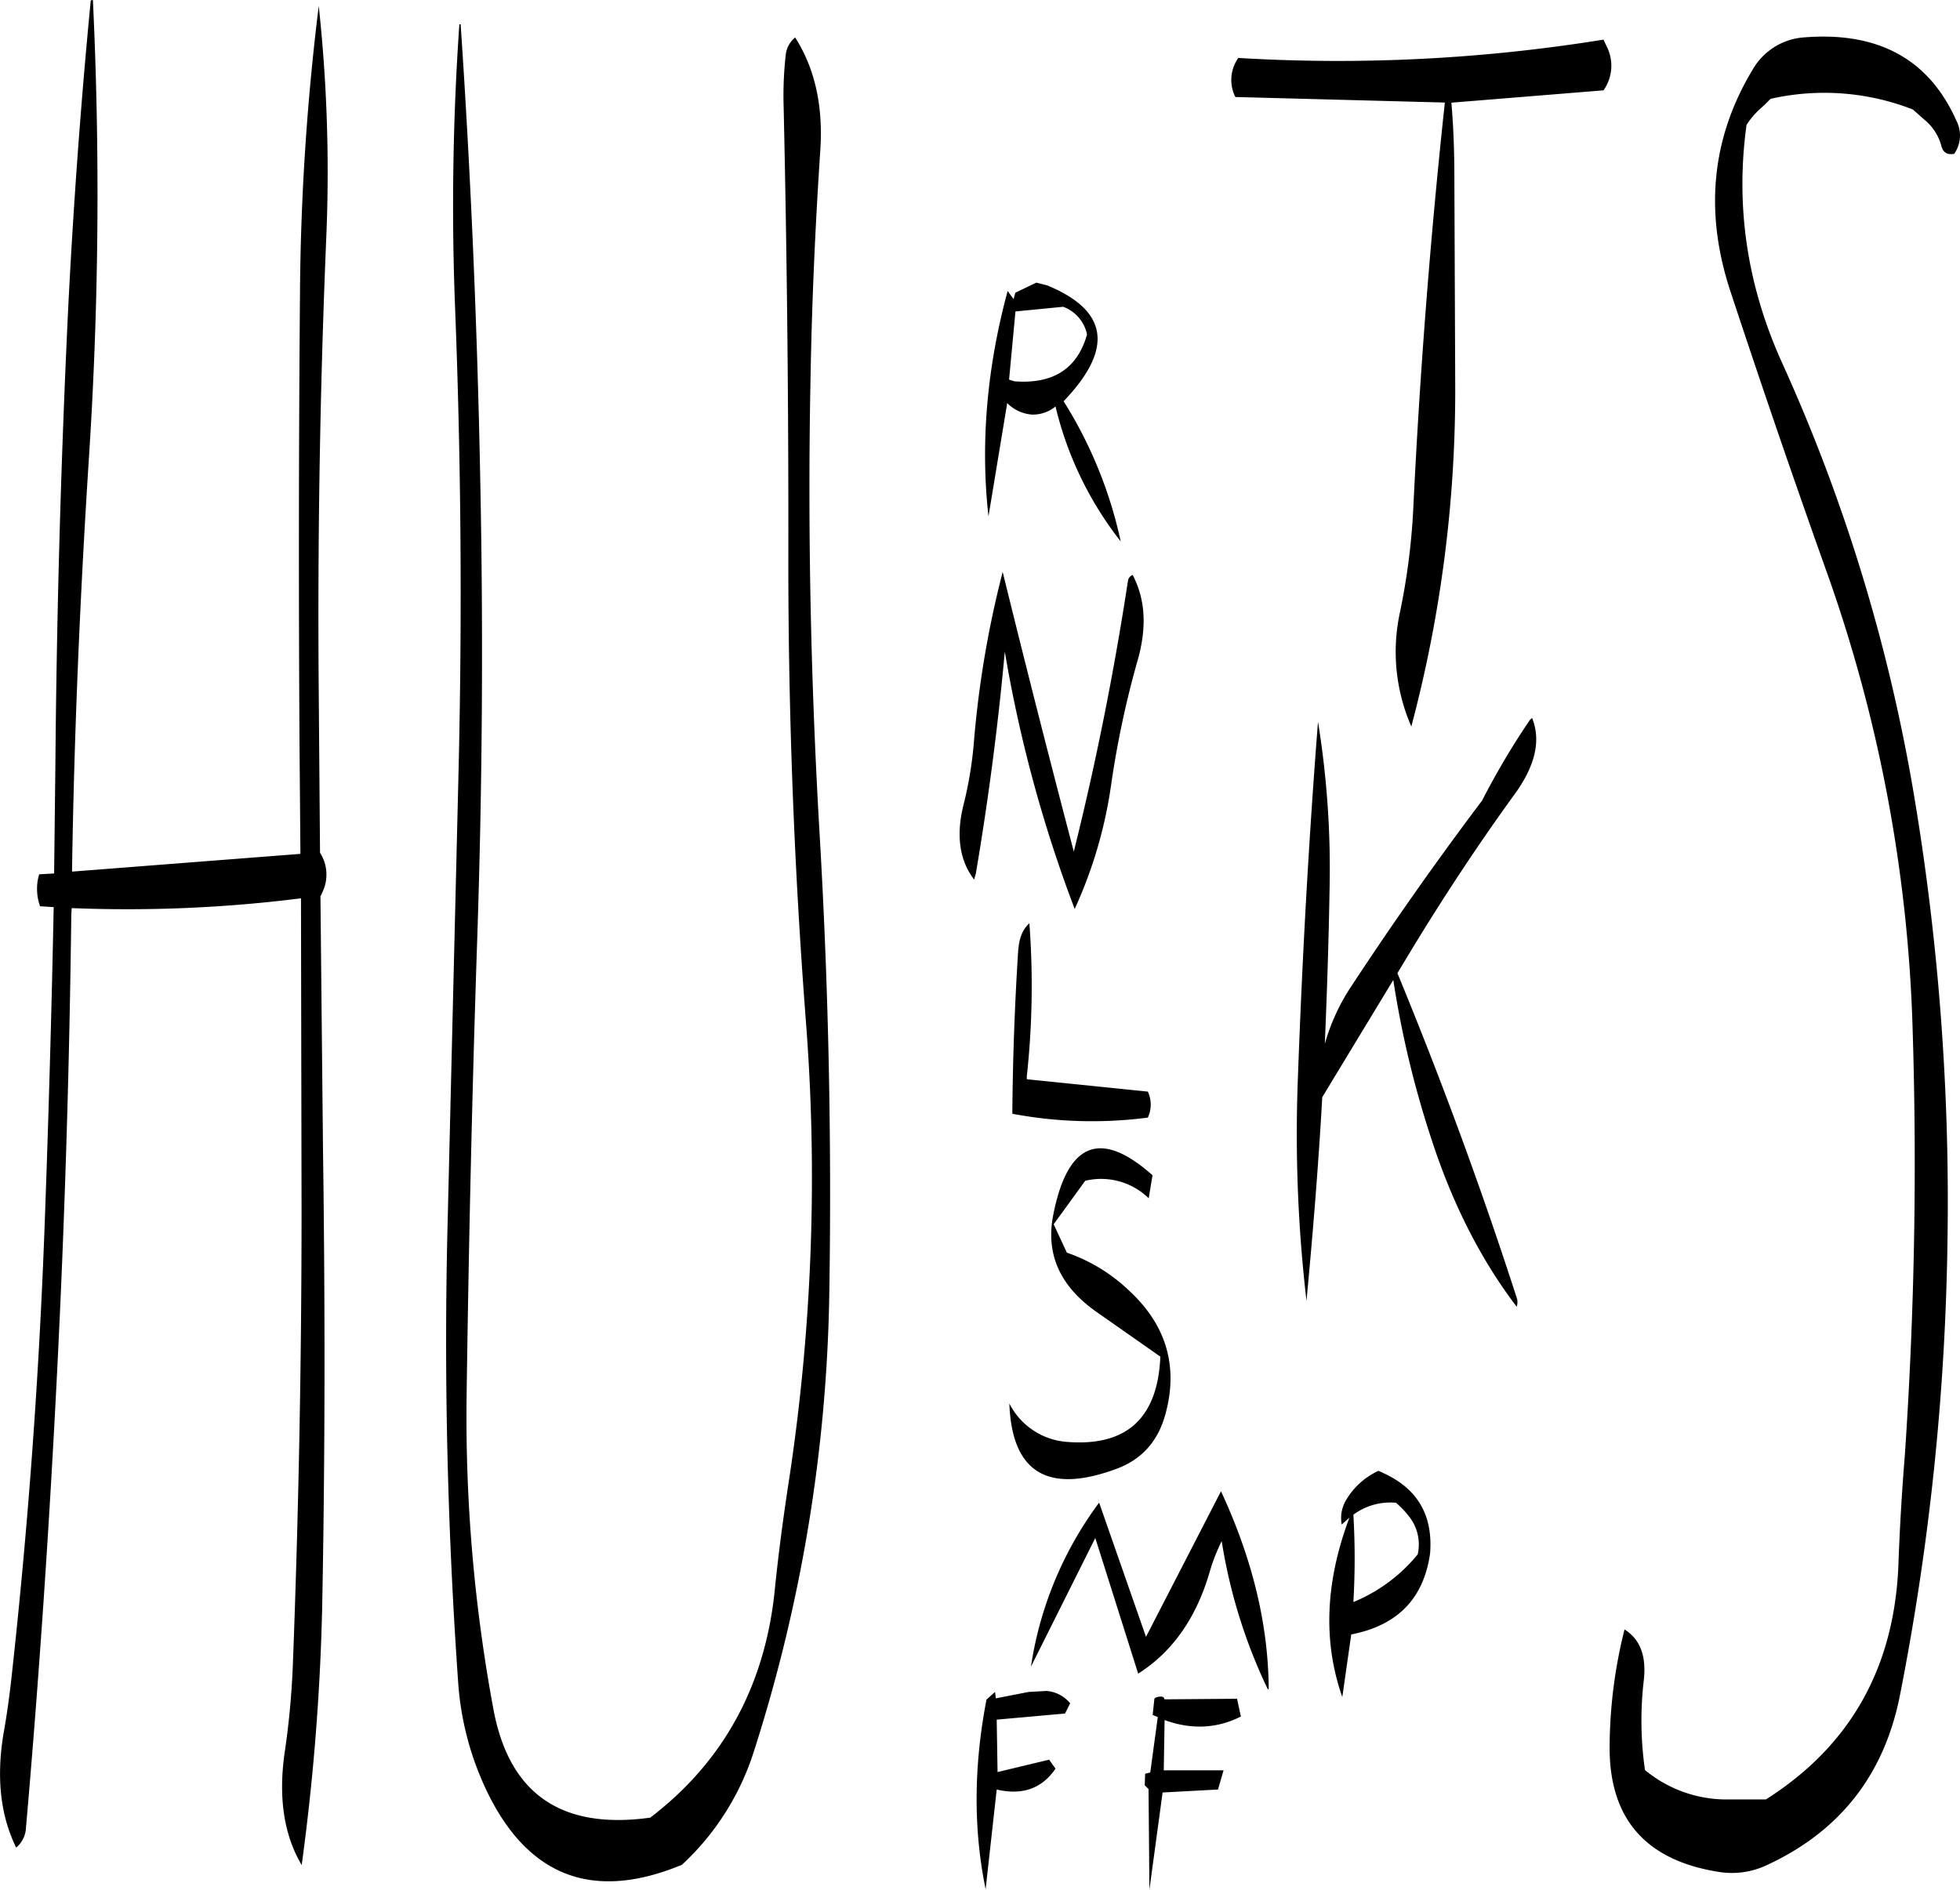 <svg id="Layer_1" data-name="Layer 1" xmlns="http://www.w3.org/2000/svg" viewBox="0 0 551.95 532.2"><defs><style>.cls-1{fill-rule:evenodd;}</style></defs><path class="cls-1" d="M409.32,476.16A45.73,45.73,0,0,1,391.2,489.6a210.3,210.3,0,0,0,0-24.6,17.46,17.46,0,0,1,12-3.36,25.28,25.28,0,0,1,4.2,4.56A12.68,12.68,0,0,1,409.32,476.16Zm-9.24-22.68-1.8-.84a20.44,20.44,0,0,0-9.36,8.64,9.84,9.84,0,0,0-1,6.48l2.16-1.92c-6.84,18.24-7.44,35-2,50.52l2.52-17.64c13-2.52,20.4-10.08,22.2-22.8C413.64,465.36,409.44,457.92,400.08,453.48ZM330.6,509.76c9.84-6.24,16.56-16,20.28-29.16a52.48,52.48,0,0,1,3.24-8.16,150.66,150.66,0,0,0,13,41.76l.24-.12c-.12-18.36-4.68-36.84-13.44-55.68l-21.12,41-13.2-37.8a103,103,0,0,0-19.2,46.2l18.12-36.24Zm4.56,7.08-.48,4.56,1.44.6L334,537.6l-1.44.36-.12,3.24,1.08,1.08.24,28.32,3.72-27.36,15.6-.84,1.56-5.4H337.8l.24-14.16c7.56,2.76,14.76,2.4,21.48-1l-1.08-5L338,517c-.12-.84-1-1-2.52-.48Zm-35.4-1.92-9.24,1.8-.24-1.8-2.4,2.16c-3.6,18.72-3.72,36.48-.24,53.4l3.12-28.08c7.2,1.68,12.72-.24,16.56-5.88l-1.8-2.52L291,537.48l-.24-14.76L310,521l1.44-2.88a9.5,9.5,0,0,0-6.72-3.48Zm37.08-94.44c-.72,17.4-9.6,25.44-26.52,24a19.84,19.84,0,0,1-16-10.8c.72,19.56,10.92,25.68,30.6,18.24q10.26-4,13.32-15.12c3.72-13.44.36-25.08-10.08-34.8a48,48,0,0,0-17.64-10.8l-3.72-8,8.88-12.24a19.17,19.17,0,0,1,17.88,4.92l1.08-6.48Q312.54,349.74,306.6,381c-2,10.92,2.16,19.92,12.6,27.12Zm-40-114.84c-1,15.48-1.56,31-1.68,46.44a121,121,0,0,0,38.16,1.08,8.67,8.67,0,0,0,0-7.32l-34.08-3.48v-.84a235.78,235.78,0,0,0,.72-43.08C298.2,300,297.12,302.4,296.88,305.64ZM99.84,40.08a694.81,694.81,0,0,0-5.28,80.64q-.54,64.44-.12,129l.24,29.16-64.32,5c.6-39.12,2.28-78.12,4.8-117.12A1146.87,1146.87,0,0,0,36.24,38.4l-.6.12q-4.14,42.66-6.36,86.76-3.06,64.08-3.6,128.28l-.36,30.84-4.2.24-.24.84a14.59,14.59,0,0,0,.48,8.16l3.84.24q-.9,44.64-2.52,88.8-2.34,64.62-9.36,128.16c-.6,5.4-1.32,10.68-2.28,16-2,12.24-.84,22.92,3.6,31.92a7.75,7.75,0,0,0,2.76-5.64c3.72-42.6,6.6-85.44,8.76-128.28s3.48-85.92,4-129l.12-1.68a389.85,389.85,0,0,0,64.56-2.76L95,378.84Q95,443.46,92.52,508a228.73,228.73,0,0,1-2.28,24c-1.8,12.6-.24,23.16,4.8,31.68a644.65,644.65,0,0,0,5.76-72.24c.84-43,.84-86,.24-129.12l-.72-71.64h.12l.36-.84a11.45,11.45,0,0,0-.6-11.28l-.36-45.24q-.54-64.8,2.16-129A435.41,435.41,0,0,0,99.84,40.08ZM327.72,202q-5.94,38.88-15.24,76.2l-.24-.84q-10.26-39.06-19.8-77.88a285.09,285.09,0,0,0-8.16,48.6,108.4,108.4,0,0,1-2.76,16.56c-2.28,8.76-1.32,16,2.88,21.48l.48-1.68c3.48-20.52,6.24-41.4,8.16-62.52a382.69,382.69,0,0,0,19.68,72.48,126.2,126.2,0,0,0,10.2-34.56,269.26,269.26,0,0,1,7.44-35.16c2.76-9.48,2.28-17.52-1.32-24.36A2.12,2.12,0,0,0,327.72,202Zm-25.8-84L296,120.84l-.48,1.8-1.68-2.28c-5.88,21.72-7.68,43-5.4,63.48l5.28-31.92a10.82,10.82,0,0,0,7,3.24,10,10,0,0,0,6.6-2.28,98.54,98.54,0,0,0,18.36,38,122.86,122.86,0,0,0-16.08-39.48c14.16-14.76,12.6-25.56-4.68-32.64ZM316.2,132.6c-2.76,9.72-9.6,14-20.4,13.2l-1.56-.48,1.8-19.2,13.44-1.32A10.6,10.6,0,0,1,316.2,132.6ZM230.76,68.52q1.44,64.08,1.32,128.16,0,64.8,4.92,129a567.28,567.28,0,0,1-4.68,129.24c-1.68,10.92-3.12,21.72-4.2,32.64-3,26.28-14.64,47.28-34.92,62.76-25.08,3.48-39.72-6.72-44.16-30.48a450.26,450.26,0,0,1-7.56-88.32c.6-43.08,1.56-86.16,3-129q2.16-64.62.84-129.12-1.26-65.16-5.52-128.16h-.36a739,739,0,0,0-1.2,80c1.68,43.08,2,86,1,129.12l-3.12,129c-1.08,43.32,0,86.4,3,129.12a84.12,84.12,0,0,0,8.64,31.56c11.64,23.16,29.76,29.76,54.36,19.56a74,74,0,0,0,20.28-32A444.23,444.23,0,0,0,243.6,403.68q1.08-64.8-2.64-129.12c-2.52-42.84-3.48-85.92-2.64-129,.36-21.48,1.32-43.08,2.76-64.8.84-12.6-1.56-23.16-7.08-31.8a7.19,7.19,0,0,0-2.64,4.8A102.61,102.61,0,0,0,230.76,68.52ZM440.88,241.2a216.6,216.6,0,0,0-13.44,22.68q-19.26,25.56-36.84,52.32a57.42,57.42,0,0,0-7.44,16.2c.6-14.28,1.08-28.56,1.32-42.84a258.88,258.88,0,0,0-3.24-47.88q-3.78,48.24-5.64,99.72a404.1,404.1,0,0,0,2.4,63.36c1.8-19.08,3.36-38.16,4.44-57.36l20-33a276.9,276.9,0,0,0,11,45.6q8.82,26.82,23.76,46.44a4.54,4.54,0,0,0,.12-2.16q-14.94-46.26-33.72-91.8l4.56-7.56c9-14.76,18.6-29.28,28.8-43.32,5.52-7.8,7.08-14.76,4.56-21ZM461.64,49.56A468.38,468.38,0,0,1,358.8,54.72a10.7,10.7,0,0,0-.84,11l59,1.56q-6.12,56.88-8.88,114.12A187.5,187.5,0,0,1,404.28,211a52.42,52.42,0,0,0,3.24,32,368.18,368.18,0,0,0,12.36-96.24l-.24-58.32c0-7.08-.24-14.16-.84-21.12l42.84-3.48a12,12,0,0,0,.84-12.48ZM561,72.36Q549.3,46.08,517.32,49a18.19,18.19,0,0,0-13.68,9q-17.46,29-6.12,62.88c8.76,26.52,17.88,53.16,27.36,79.68a419.72,419.72,0,0,1,23.76,126.12,1210.2,1210.2,0,0,1-2.16,121.8c-.84,10.32-1.44,20.64-1.8,30.84q-1.8,43.38-37.32,65.88H496a36,36,0,0,1-22.68-8.28,97.35,97.35,0,0,1-.36-25.08c.84-7-1-11.76-5.4-14.52a137.3,137.3,0,0,0-4.2,33.36c0,20,10.2,31.68,30.72,34.92a23,23,0,0,0,13.32-1.8q31-14.22,37.68-47.76a711.91,711.91,0,0,0,13.44-129.12,692.13,692.13,0,0,0-9.6-125.52,492.12,492.12,0,0,0-37-120.84q-14.76-32.58-10-67l.48-.72a25.12,25.12,0,0,1,2.88-3.36L507,67.92l1.68-1.68a68.44,68.44,0,0,1,40.08,3L551.88,72a14.4,14.4,0,0,1,4.92,7.56q.72,2.7,3.6,2.16A9.06,9.06,0,0,0,561,72.36Z" transform="translate(-10.08 -38.4)"/></svg>